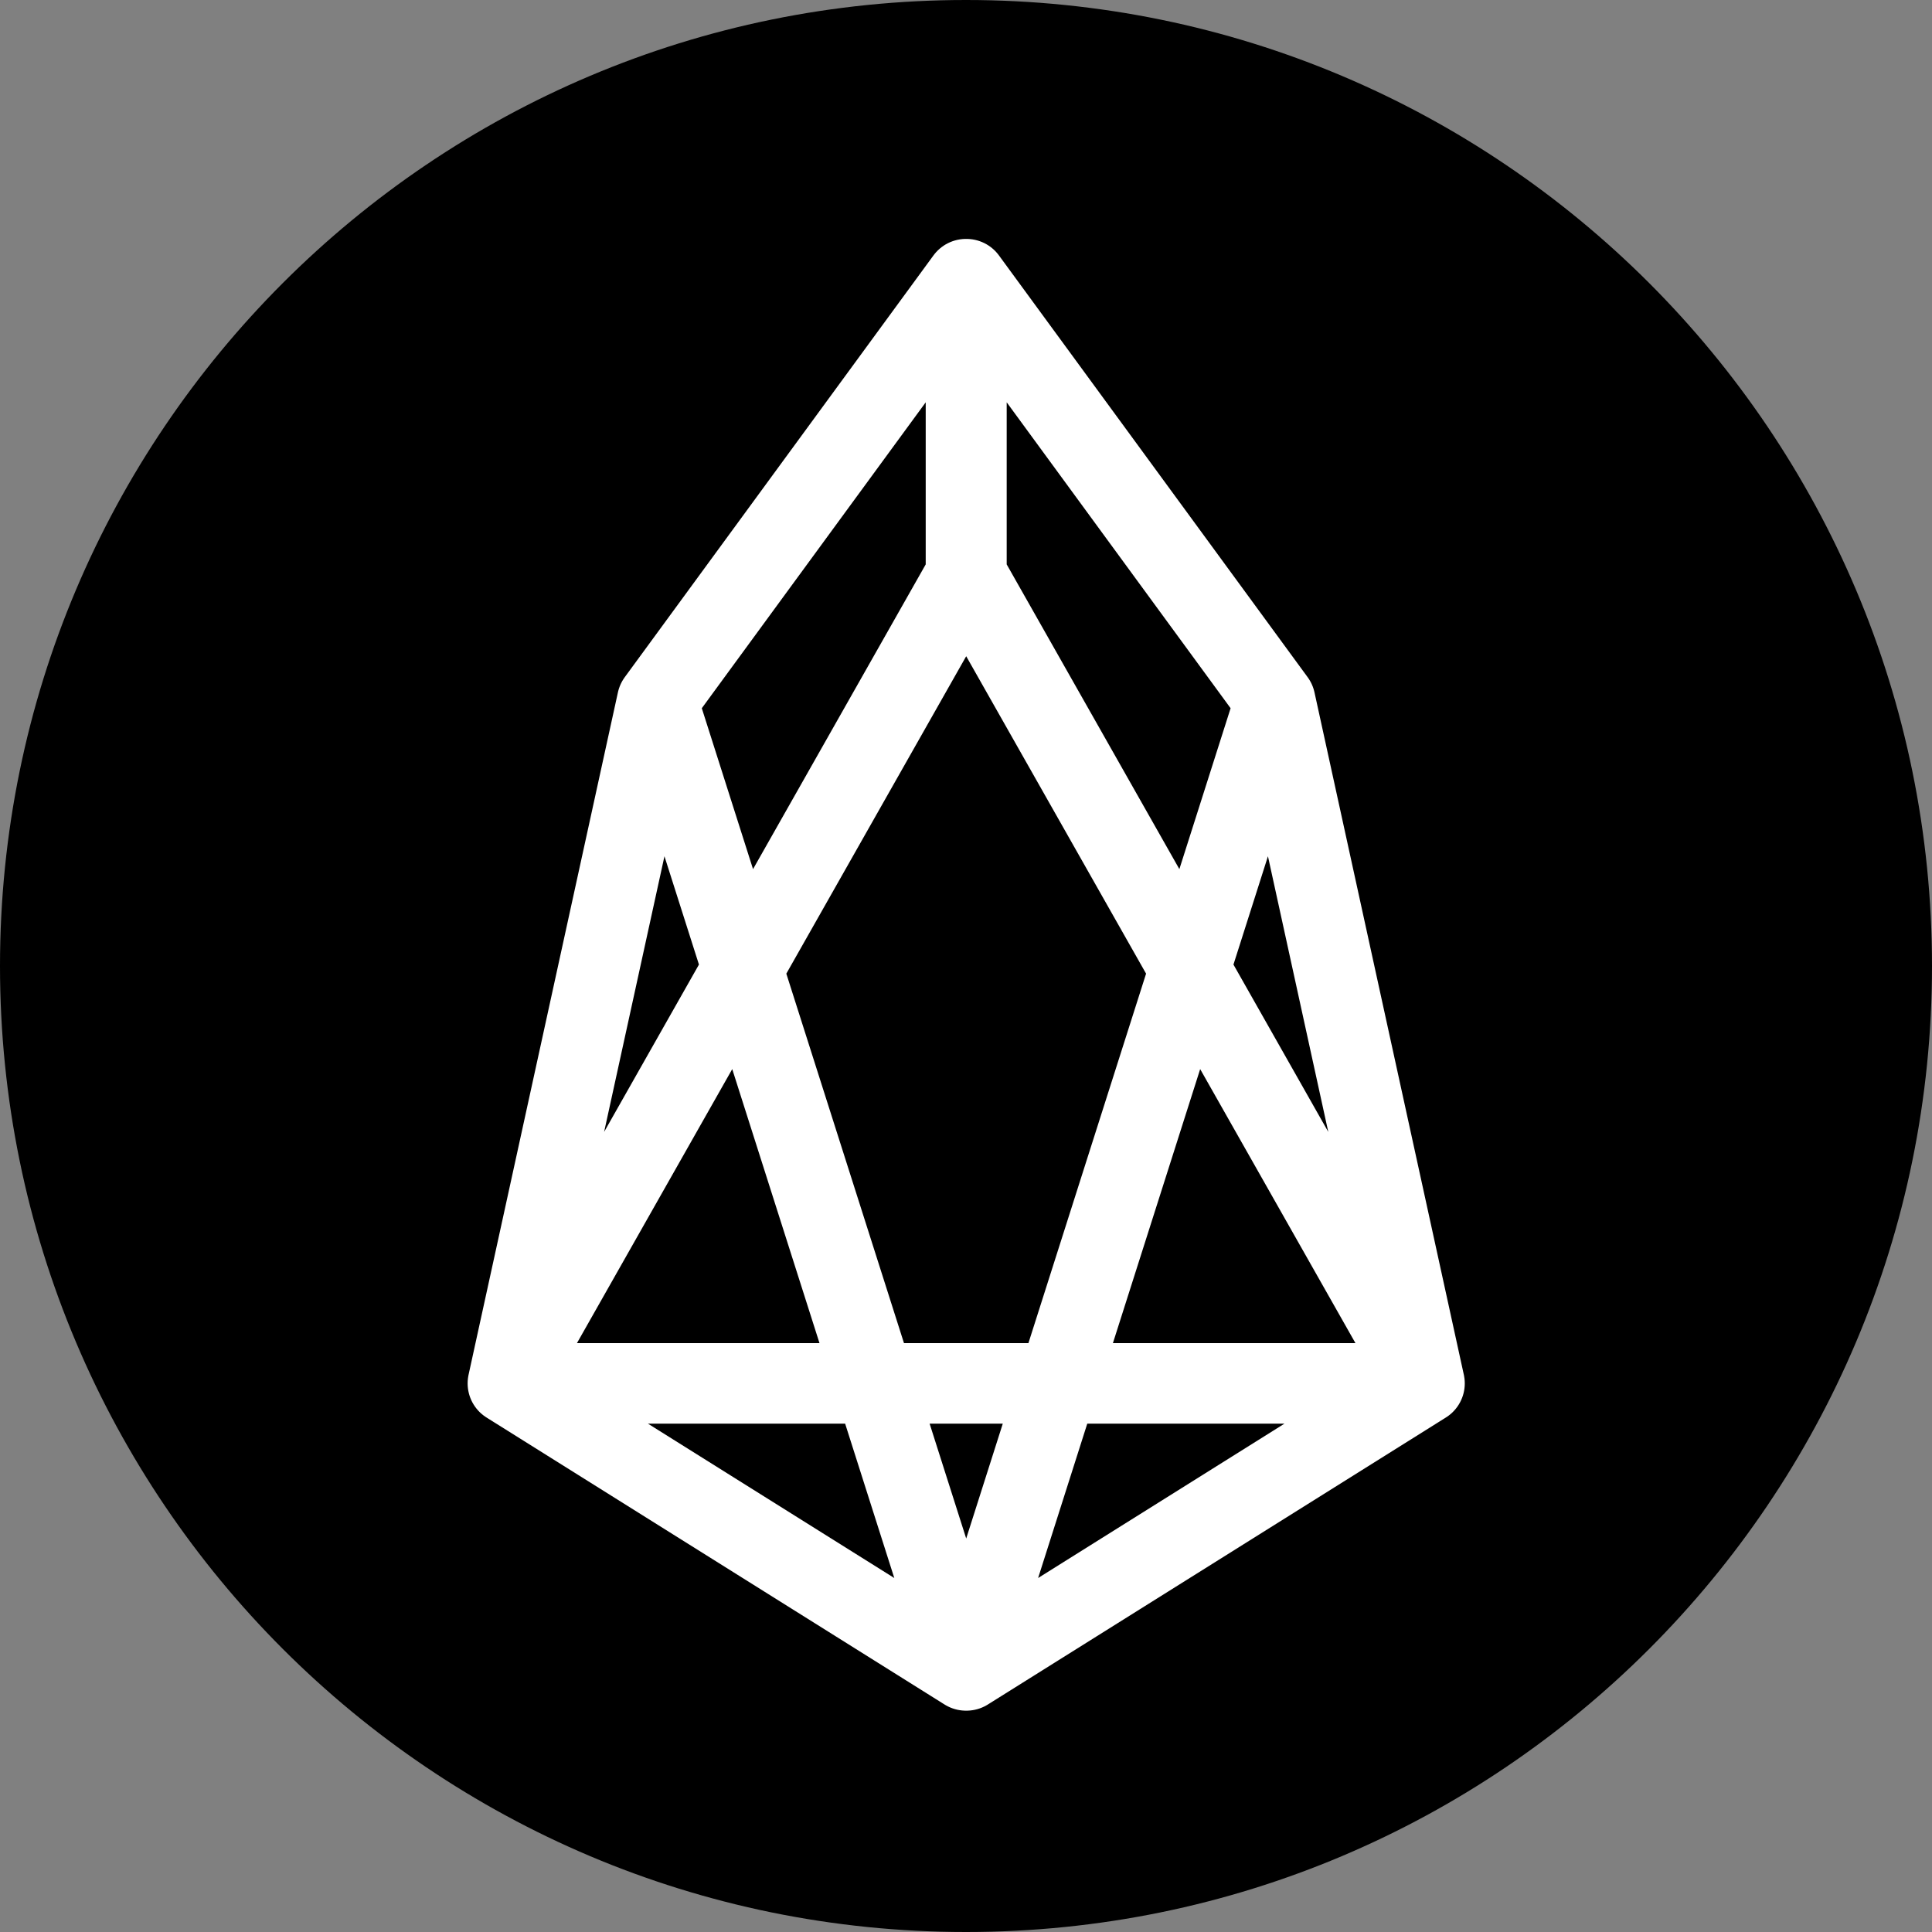 <svg width="48" height="48" viewBox="0 0 48 48" fill="none" xmlns="http://www.w3.org/2000/svg">
<rect x="0" y="0" width="48" height="48" fill="#808080" stroke="none"/>
<path d="M24 48C37.255 48 48 37.255 48 24C48 10.745 37.255 0 24 0C10.745 0 0 10.745 0 24C0 37.255 10.745 48 24 48Z" fill="black"/>
<path d="M16.329 17.415L23.999 41.501L12.618 34.37L16.329 17.415L23.999 6.936V14.286L12.618 34.37H35.392L24.011 14.286V6.936L31.681 17.415L35.392 34.37L24.011 41.501L31.681 17.415" stroke="white" stroke-width="2" stroke-linecap="round" stroke-linejoin="round"/>
</svg>
